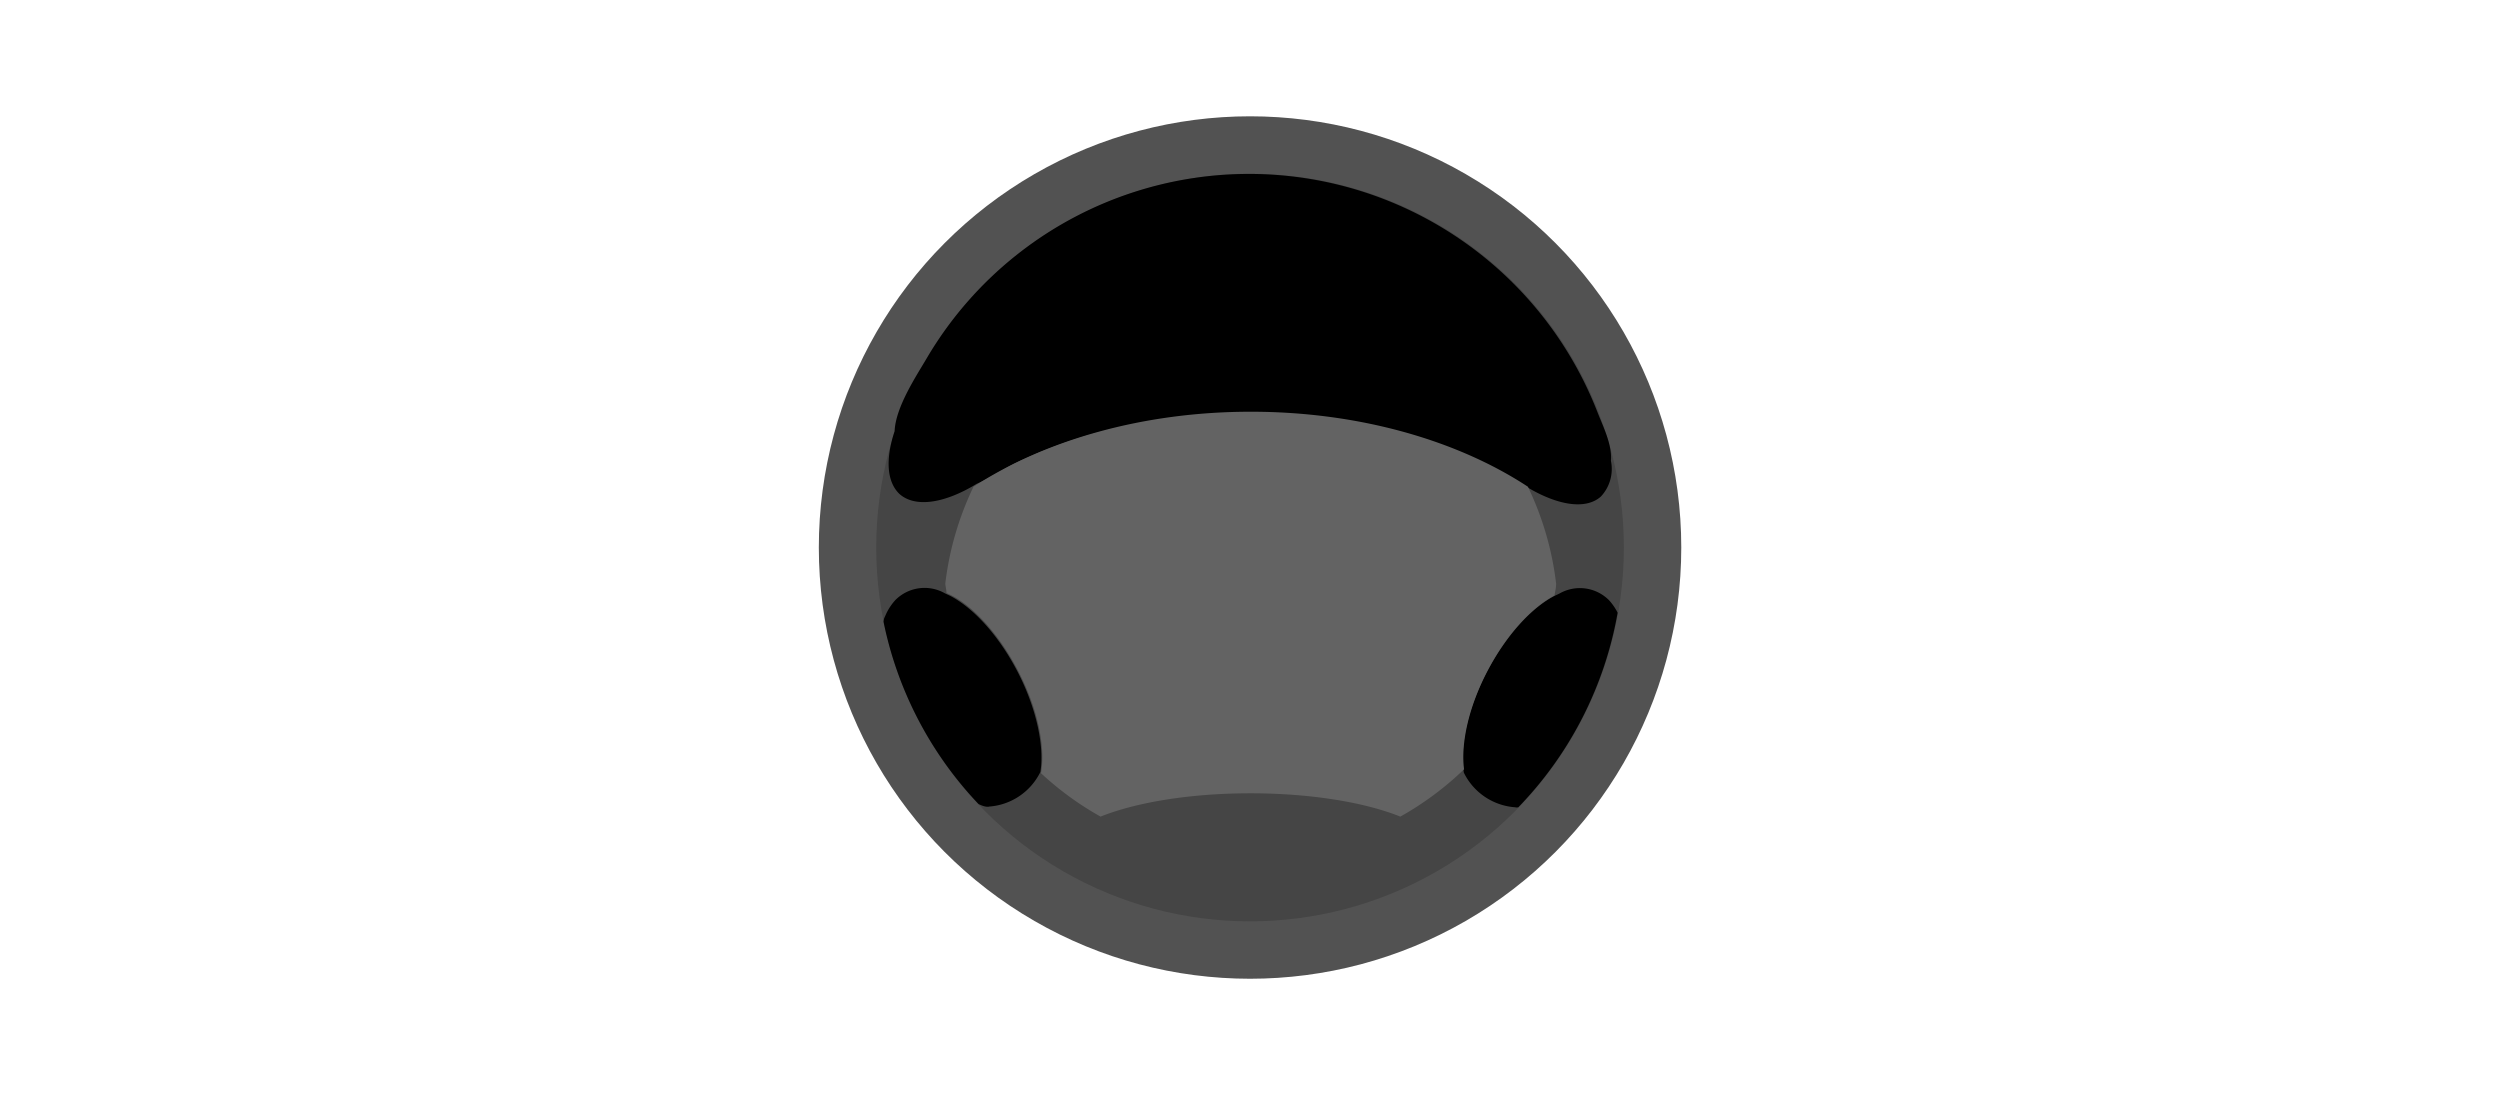 <svg xmlns="http://www.w3.org/2000/svg" viewBox="0 0 248.71 108.94"><defs><style>.cls-1{fill:none;opacity:0.8;}.cls-2{fill:#525252;}.cls-3{fill:#454545;}.cls-4{fill:#636363;}</style></defs><title>Insumo_auto_3</title><g id="Capa_2" data-name="Capa 2"><g id="Layer_1" data-name="Layer 1"><rect class="cls-1" width="248.71" height="108.94"/><circle class="cls-2" cx="124.36" cy="54.47" r="42.9"/><circle class="cls-3" cx="124.36" cy="54.47" r="37.19"/><path d="M88,61.42c.08-.17.15-.34.23-.5a5.51,5.51,0,0,1,.85-1.23,4.09,4.09,0,0,1,4.95-.65l.47.22c2.31,1.19,4.84,3.92,6.72,7.54s2.7,7.45,2.28,10a6.17,6.17,0,0,1-5.09,3.44s-.29.13-1.06-.25a37.08,37.08,0,0,1-9.45-18.12A1.2,1.2,0,0,1,88,61.42Z"/><path d="M154.65,59.28l.47-.22a4.09,4.09,0,0,1,4.95.65,5.5,5.5,0,0,1,.85,1.23l0,.06a37.06,37.06,0,0,1-9.87,19.31.7.7,0,0,1-.33,0,6.17,6.17,0,0,1-5.09-3.44c-.42-2.59.35-6.33,2.28-10S152.35,60.47,154.65,59.28Z"/><path d="M89,42.9c.09-2.4,2.17-5.51,3.23-7.32A37.2,37.2,0,0,1,158.92,41c.53,1.36,1.49,3.27,1.34,4.84a4,4,0,0,1-1,3.56c-1.58,1.41-4.59.83-7.81-1.23-.83-.39-1.64-.91-2.52-1.38a45.31,45.31,0,0,0-7.31-3.08,58.24,58.24,0,0,0-33.52-.36,47,47,0,0,0-7,2.67c-1.25.6-2.56,1.53-3.93,2.11-3.15,1.93-6.11,2.43-7.7,1C88.19,47.89,88.1,45.59,89,42.9Z"/><path class="cls-4" d="M96.85,48.42c7.08-4.61,16.83-7.46,27.59-7.46S145,43.82,152,48.42a30.43,30.43,0,0,1,2.81,9.65c0,.39-.1.78-.16,1.17-2.3,1.21-4.81,3.92-6.68,7.52s-2.65,7.2-2.32,9.77a30.74,30.74,0,0,1-6.34,4.71c-3.5-1.41-8.88-2.32-14.91-2.32s-11.4.91-14.91,2.32a30.73,30.73,0,0,1-5.93-4.32c.47-2.59-.3-6.38-2.26-10.16S96.59,60,94.16,59c0-.31-.09-.61-.12-.93A30.52,30.52,0,0,1,96.85,48.42Z"/></g></g></svg>
